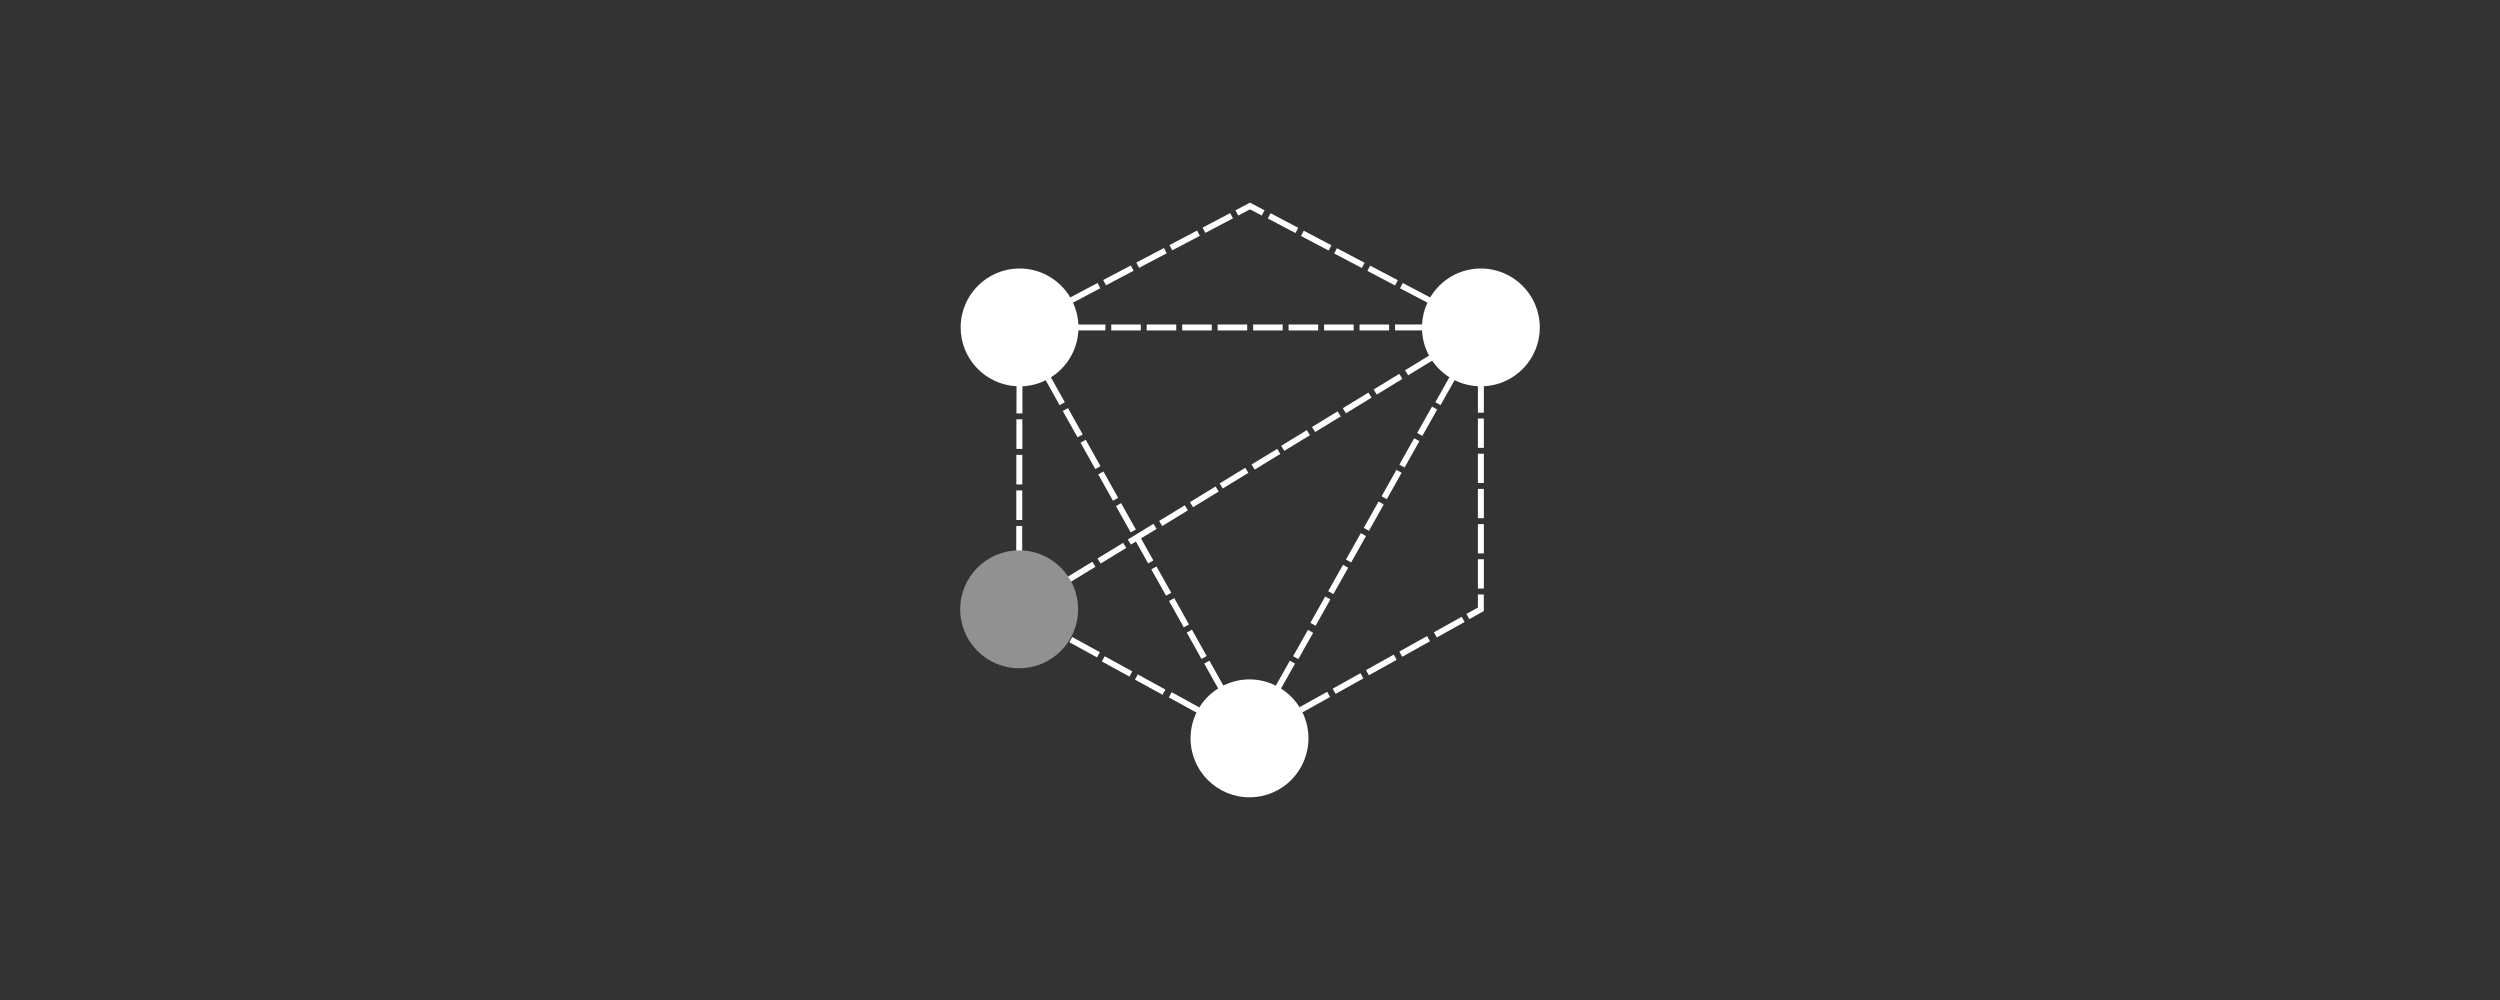 <?xml version="1.0" encoding="utf-8"?>
<!-- Generator: Adobe Illustrator 26.5.0, SVG Export Plug-In . SVG Version: 6.00 Build 0)  -->
<svg version="1.1" id="Capa_1" xmlns="http://www.w3.org/2000/svg" xmlns:xlink="http://www.w3.org/1999/xlink" x="0px" y="0px"
	 viewBox="0 0 500 200" style="enable-background:new 0 0 500 200;" xml:space="preserve">
<rect x="0" y="0" width="500" height="200" fill="#333333" stroke="none"/>
<style type="text/css">
	.st0{fill:#FFFFFF;}
	.st1{fill:#00B380;}
	.st2{fill-rule:evenodd;clip-rule:evenodd;fill:#FFFFFF;}
	.st3{fill-rule:evenodd;clip-rule:evenodd;fill:#919191;}
</style>
<g>
	<g>
		<polygon class="st2" points="206.68,120.82 206.06,119.8 204.43,120.8 204.43,119.4 203.24,119.4 203.24,122.73 206.15,124.33 
			206.72,123.29 204.57,122.1 		"/>
		
			<rect x="231.59" y="102.48" transform="matrix(0.854 -0.521 0.521 0.854 -19.346 137.329)" class="st2" width="6.01" height="1.19"/>
		
			<rect x="237.75" y="98.72" transform="matrix(0.854 -0.521 0.521 0.854 -16.485 139.986)" class="st2" width="6.01" height="1.19"/>
		<rect x="219.27" y="110" transform="matrix(0.854 -0.521 0.521 0.854 -25.07 132)" class="st2" width="6.01" height="1.19"/>
		
			<rect x="213.11" y="113.76" transform="matrix(0.854 -0.521 0.521 0.854 -27.93 129.351)" class="st2" width="6.01" height="1.19"/>
		<polygon class="st2" points="227.18,108.3 229.63,112.68 230.67,112.09 228.2,107.68 231.32,105.78 230.7,104.76 225.56,107.9 
			226.18,108.91 		"/>
		
			<rect x="243.91" y="94.96" transform="matrix(0.853 -0.521 0.521 0.853 -13.602 142.763)" class="st2" width="6.01" height="1.19"/>
		
			<rect x="274.71" y="76.16" transform="matrix(0.853 -0.521 0.521 0.853 0.717 156.057)" class="st2" width="6.01" height="1.19"/>
		
			<rect x="256.23" y="87.44" transform="matrix(0.853 -0.521 0.521 0.853 -7.878 148.065)" class="st2" width="6.01" height="1.19"/>
		
			<rect x="250.07" y="91.2" transform="matrix(0.854 -0.521 0.521 0.854 -10.762 145.303)" class="st2" width="6.01" height="1.19"/>
		
			<rect x="262.39" y="83.68" transform="matrix(0.853 -0.521 0.521 0.853 -5.014 150.725)" class="st2" width="6.01" height="1.19"/>
		
			<rect x="268.55" y="79.92" transform="matrix(0.853 -0.521 0.521 0.853 -2.15 153.385)" class="st2" width="6.01" height="1.19"/>
		
			<rect x="206.95" y="117.52" transform="matrix(0.853 -0.521 0.521 0.853 -30.788 126.791)" class="st2" width="6.01" height="1.19"/>
		
			<rect x="255.91" y="41.5" transform="matrix(0.466 -0.885 0.885 0.466 97.579 250.841)" class="st2" width="1.19" height="6.25"/>
		
			<rect x="262.54" y="44.99" transform="matrix(0.466 -0.885 0.885 0.466 98.034 258.577)" class="st2" width="1.19" height="6.25"/>
		
			<rect x="269.17" y="48.48" transform="matrix(0.466 -0.885 0.885 0.466 98.498 266.319)" class="st2" width="1.19" height="6.25"/>
		
			<rect x="275.81" y="51.97" transform="matrix(0.466 -0.885 0.885 0.466 98.956 274.057)" class="st2" width="1.19" height="6.25"/>
		<polygon class="st2" points="250,41.87 252.35,43.11 252.91,42.06 250,40.53 247.09,42.06 247.65,43.11 		"/>
		
			<rect x="227.14" y="51.01" transform="matrix(0.885 -0.466 0.466 0.885 2.474 113.214)" class="st2" width="6.24" height="1.19"/>
		
			<rect x="240.39" y="44.03" transform="matrix(0.885 -0.466 0.466 0.885 7.251 118.58)" class="st2" width="6.24" height="1.19"/>
		
			<rect x="220.52" y="54.5" transform="matrix(0.885 -0.466 0.466 0.885 0.086 110.531)" class="st2" width="6.24" height="1.19"/>
		
			<rect x="233.77" y="47.52" transform="matrix(0.885 -0.466 0.466 0.885 4.863 115.897)" class="st2" width="6.24" height="1.19"/>
		
			<rect x="238.71" y="125.71" transform="matrix(0.873 -0.488 0.488 0.873 -32.392 133.257)" class="st2" width="1.19" height="6.04"/>
		
			<rect x="231.62" y="113.05" transform="matrix(0.873 -0.488 0.488 0.873 -27.112 128.206)" class="st2" width="1.19" height="6.04"/>
		
			<rect x="235.17" y="119.38" transform="matrix(0.873 -0.488 0.488 0.873 -29.752 130.743)" class="st2" width="1.19" height="6.04"/>
		
			<rect x="221" y="94.07" transform="matrix(0.873 -0.488 0.488 0.873 -19.193 120.598)" class="st2" width="1.19" height="6.04"/>
		
			<rect x="213.91" y="81.41" transform="matrix(0.873 -0.488 0.488 0.873 -13.915 115.514)" class="st2" width="1.19" height="6.04"/>
		
			<rect x="217.46" y="87.74" transform="matrix(0.873 -0.488 0.488 0.873 -16.553 118.06)" class="st2" width="1.19" height="6.04"/>
		
			<rect x="224.54" y="100.4" transform="matrix(0.873 -0.488 0.488 0.873 -21.832 123.134)" class="st2" width="1.19" height="6.04"/>
		
			<rect x="286.51" y="124.88" transform="matrix(0.874 -0.487 0.487 0.874 -24.445 156.839)" class="st2" width="6.36" height="1.19"/>
		
			<rect x="273.19" y="132.31" transform="matrix(0.873 -0.487 0.487 0.873 -29.73 151.557)" class="st2" width="6.36" height="1.19"/>
		
			<rect x="259.87" y="139.75" transform="matrix(0.873 -0.487 0.487 0.873 -35.043 146.007)" class="st2" width="6.36" height="1.19"/>
		
			<rect x="279.85" y="128.6" transform="matrix(0.873 -0.487 0.487 0.873 -27.074 154.332)" class="st2" width="6.36" height="1.19"/>
		
			<rect x="266.53" y="136.03" transform="matrix(0.873 -0.487 0.487 0.873 -32.387 148.782)" class="st2" width="6.36" height="1.19"/>
		<polygon class="st2" points="295.58,121.51 293.28,122.79 293.86,123.83 296.76,122.21 296.76,118.89 295.58,118.89 		"/>
		<rect x="295.58" y="111.85" class="st2" width="1.19" height="5.86"/>
		<rect x="295.58" y="97.78" class="st2" width="1.19" height="5.86"/>
		<rect x="295.58" y="104.82" class="st2" width="1.19" height="5.86"/>
		<rect x="295.58" y="90.74" class="st2" width="1.19" height="5.86"/>
		<rect x="295.58" y="83.71" class="st2" width="1.19" height="5.86"/>
		
			<rect x="261.1" y="121.81" transform="matrix(0.49 -0.872 0.872 0.49 27.919 292.561)" class="st2" width="6.05" height="1.19"/>
		
			<rect x="282.48" y="83.84" transform="matrix(0.49 -0.872 0.872 0.49 71.908 291.841)" class="st2" width="6.05" height="1.19"/>
		
			<rect x="257.54" y="128.14" transform="matrix(0.491 -0.871 0.871 0.491 20.561 292.642)" class="st2" width="6.05" height="1.19"/>
		
			<rect x="264.67" y="115.48" transform="matrix(0.49 -0.872 0.872 0.49 35.251 292.441)" class="st2" width="6.05" height="1.19"/>
		
			<rect x="271.79" y="102.83" transform="matrix(0.49 -0.872 0.872 0.49 49.905 292.191)" class="st2" width="6.05" height="1.19"/>
		
			<rect x="275.36" y="96.5" transform="matrix(0.49 -0.872 0.872 0.49 57.245 292.081)" class="st2" width="6.05" height="1.19"/>
		
			<rect x="278.92" y="90.17" transform="matrix(0.49 -0.872 0.872 0.49 64.576 291.961)" class="st2" width="6.05" height="1.19"/>
		
			<rect x="268.23" y="109.15" transform="matrix(0.49 -0.872 0.872 0.49 42.582 292.321)" class="st2" width="6.05" height="1.19"/>
		
			<rect x="209.71" y="122.78" transform="matrix(0.481 -0.876 0.876 0.481 -1.308 249.649)" class="st2" width="1.19" height="6.3"/>
		
			<rect x="229.59" y="133.7" transform="matrix(0.481 -0.876 0.876 0.481 -0.565 272.736)" class="st2" width="1.19" height="6.3"/>
		
			<rect x="222.96" y="130.06" transform="matrix(0.481 -0.876 0.876 0.481 -0.811 265.043)" class="st2" width="1.19" height="6.3"/>
		
			<rect x="216.33" y="126.42" transform="matrix(0.481 -0.877 0.877 0.481 -1.049 257.363)" class="st2" width="1.19" height="6.3"/>
		<rect x="203.25" y="112.3" class="st2" width="1.19" height="5.92"/>
		<rect x="203.25" y="105.19" class="st2" width="1.19" height="5.92"/>
		<rect x="203.27" y="90.97" class="st2" width="1.19" height="5.92"/>
		<rect x="203.26" y="98.08" class="st2" width="1.19" height="5.92"/>
		<rect x="203.28" y="83.86" class="st2" width="1.19" height="5.92"/>
		<path class="st2" d="M203.29,82.68l1.19,0l0.01-5.42c1.67-0.08,3.24-0.5,4.65-1.21l2.79,4.98l1.04-0.58l-2.79-4.98
			c3.16-1.99,5.3-5.43,5.5-9.39h5.4V64.9h-5.4c-0.08-1.55-0.45-3.03-1.08-4.37l5.46-2.88l-0.55-1.05l-5.46,2.88
			c-2.06-3.46-5.82-5.78-10.13-5.78c-6.51,0-11.79,5.28-11.79,11.79c0,6.31,4.96,11.44,11.18,11.76L203.29,82.68z"/>
		<rect x="243.53" y="64.9" class="st2" width="5.91" height="1.19"/>
		<rect x="222.25" y="64.9" class="st2" width="5.91" height="1.19"/>
		<rect x="250.63" y="64.9" class="st2" width="5.91" height="1.19"/>
		<rect x="236.44" y="64.9" class="st2" width="5.91" height="1.19"/>
		<rect x="271.91" y="64.9" class="st2" width="5.91" height="1.19"/>
		<rect x="264.82" y="64.9" class="st2" width="5.91" height="1.19"/>
		<rect x="257.72" y="64.9" class="st2" width="5.91" height="1.19"/>
		<rect x="229.34" y="64.9" class="st2" width="5.91" height="1.19"/>
		<path class="st2" d="M307.96,65.49c0-6.51-5.28-11.79-11.79-11.79c-4.32,0-8.08,2.33-10.14,5.79l-5.48-2.89l-0.55,1.05l5.48,2.88
			c-0.62,1.34-0.99,2.81-1.07,4.36h-5.4v1.19h5.4c0.09,1.82,0.58,3.53,1.4,5.04l-4.8,2.93l0.62,1.01l4.8-2.93
			c0.91,1.33,2.09,2.46,3.45,3.32l-2.81,4.99l1.04,0.58l2.81-4.99c1.42,0.71,2.99,1.13,4.66,1.22v5.28h1.19v-5.28
			C303,76.95,307.96,71.81,307.96,65.49z"/>
		<path class="st2" d="M256.2,137.71l2.81-4.99l-1.04-0.58l-2.81,4.99c-1.58-0.79-3.36-1.25-5.26-1.25c-1.88,0-3.65,0.45-5.23,1.23
			l-2.79-4.98l-1.04,0.58l2.79,4.98c-1.68,1.06-3.08,2.52-4.04,4.26l0.26-0.48l-5.52-3.03l-0.57,1.04l5.52,3.03l0.21-0.38
			c-0.88,1.65-1.38,3.53-1.38,5.54c0,6.51,5.28,11.79,11.79,11.79c6.51,0,11.79-5.28,11.79-11.79
			C261.7,143.48,259.5,139.8,256.2,137.71z"/>
	</g>
	<circle class="st3" cx="203.83" cy="121.86" r="11.79"/>
</g>
</svg>
